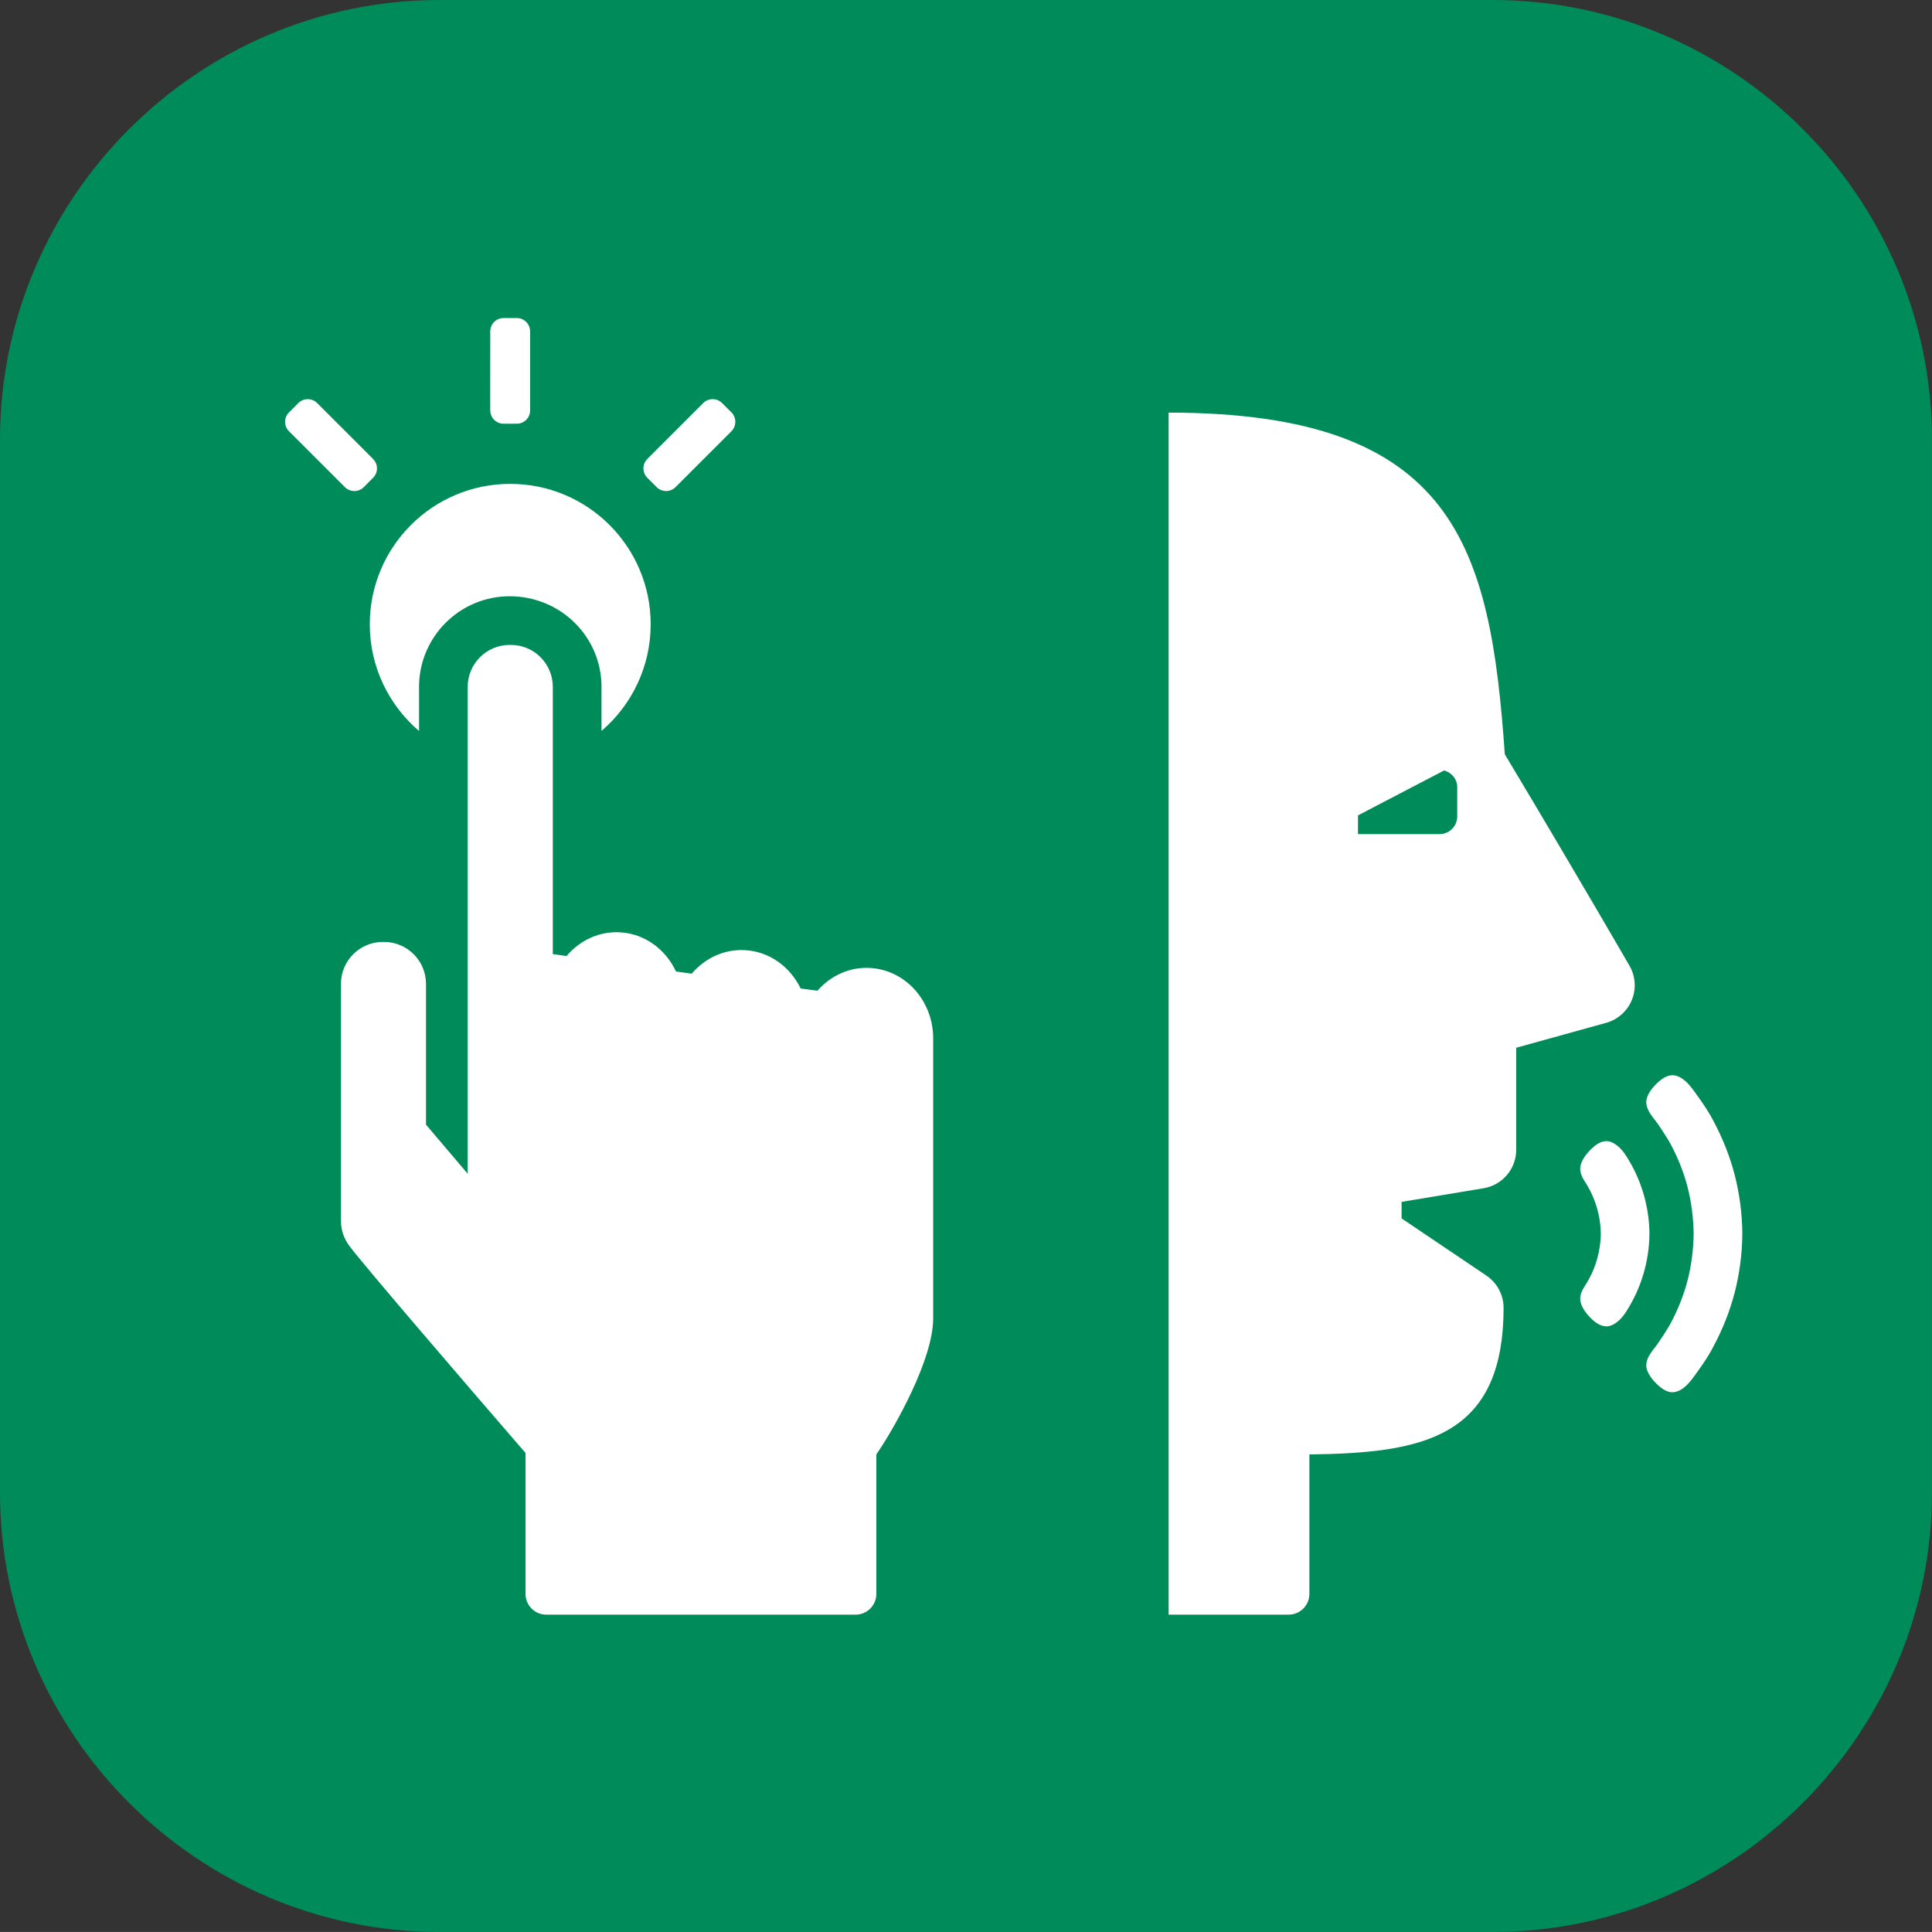 <?xml version="1.0" encoding="utf-8"?>
<!-- Generator: Adobe Illustrator 25.4.1, SVG Export Plug-In . SVG Version: 6.00 Build 0)  -->
<svg version="1.1" id="Layer_1" xmlns="http://www.w3.org/2000/svg" xmlns:xlink="http://www.w3.org/1999/xlink" x="0px" y="0px"
	 viewBox="0 0 37.252 37.251" enable-background="new 0 0 37.252 37.251" xml:space="preserve">
<rect x="0" y="0" width="37.252" height="37.251" fill="#333333" stroke="none"/>
<path fill="#008B5B" d="M37.251,28.777c0,4.661-3.813,8.475-8.475,8.475H8.475C3.813,37.252,0,33.438,0,28.777V8.475
	C0,3.814,3.813,0,8.475,0h20.301c4.662,0,8.475,3.814,8.475,8.475V28.777z"/>
<path fill="#FFFFFF" d="M8.08,14.095v-0.852c0-0.962,0.783-1.746,1.746-1.746c0.988,0,1.772,0.784,1.772,1.746v0.851
	c0.579-0.497,0.948-1.233,0.948-2.057c0-1.495-1.212-2.707-2.708-2.707c-1.495,0-2.708,1.212-2.708,2.707
	C7.13,12.862,7.499,13.598,8.08,14.095"/>
<path fill="#FFFFFF" d="M17.993,20.011c-0.004-0.703-0.519-1.295-1.194-1.346c-0.407-0.031-0.78,0.145-1.038,0.437
	c-0.105-0.013-0.211-0.028-0.323-0.042c-0.198-0.409-0.584-0.703-1.049-0.738c-0.415-0.032-0.793,0.15-1.052,0.452
	c-0.102-0.014-0.202-0.028-0.303-0.042c-0.195-0.417-0.584-0.719-1.057-0.754c-0.415-0.031-0.796,0.152-1.054,0.456
	c-0.168-0.023-0.264-0.037-0.264-0.037v-5.154c0-0.445-0.362-0.808-0.808-0.808H9.826c-0.445,0-0.808,0.363-0.808,0.808v9.389
	l-0.804-0.947V18.97c0-0.445-0.363-0.808-0.808-0.808H7.382c-0.446,0-0.808,0.363-0.808,0.808v4.568
	c0,0.186,0.062,0.361,0.178,0.505c0.271,0.363,2.264,2.681,3.282,3.858l0.099,0.113v2.72c0,0.219,0.178,0.399,0.398,0.399h5.967
	c0.22,0,0.399-0.18,0.399-0.399v-2.691l0.068-0.101c0.286-0.432,1.028-1.727,1.028-2.521V20.011z"/>
<path fill="#FFFFFF" d="M10.221,7.747v0.167c0,0.142-0.114,0.256-0.257,0.256H9.71c-0.141,0-0.257-0.114-0.257-0.256L9.452,7.747
	L9.453,6.39C9.452,6.247,9.569,6.132,9.71,6.132h0.254c0.142,0,0.257,0.115,0.257,0.258V7.747z"/>
<path fill="#FFFFFF" d="M13.143,9.275l-0.118,0.118c-0.101,0.1-0.263,0.1-0.363,0l-0.18-0.18c-0.101-0.101-0.101-0.263,0-0.364
	l0.117-0.117l0.96-0.96c0.101-0.101,0.264-0.101,0.364,0l0.18,0.179c0.1,0.101,0.1,0.263,0,0.364L13.143,9.275z"/>
<path fill="#FFFFFF" d="M7.076,8.732L7.193,8.85c0.101,0.1,0.101,0.263,0,0.363l-0.179,0.18c-0.101,0.1-0.263,0.1-0.364,0
	L6.532,9.275l-0.96-0.96c-0.1-0.1-0.1-0.263,0-0.363l0.18-0.18c0.1-0.101,0.263-0.101,0.364,0L7.076,8.732z"/>
<path fill="#FFFFFF" d="M31.42,18.623c-0.01-0.017-0.99-1.717-2.405-4.079c-0.279-3.987-0.942-6.588-6.482-6.588v23.177h2.315
	c0.22,0,0.399-0.18,0.399-0.399v-2.69c2.145-0.028,3.744-0.294,3.744-2.826c0-0.25-0.124-0.483-0.331-0.623l-1.635-1.102v-0.319
	l1.582-0.263c0.362-0.06,0.628-0.374,0.628-0.741v-1.968l1.734-0.48c0.224-0.062,0.406-0.224,0.495-0.439
	C31.552,19.068,31.536,18.824,31.42,18.623 M28.098,15.741c0,0.188-0.152,0.342-0.342,0.342h-1.572v-0.361l1.66-0.866
	c0.146,0.039,0.254,0.166,0.254,0.324V15.741z"/>
<path fill="#FFFFFF" d="M33.035,21.609c-0.107-0.217-0.35-0.544-0.422-0.639l-0.007-0.008c-0.001-0.001-0.001-0.001-0.002-0.002
	l-0.031-0.038c-0.013-0.014-0.025-0.029-0.039-0.043c-0.024-0.024-0.054-0.049-0.085-0.071c-0.061-0.046-0.124-0.071-0.184-0.075
	c-0.004-0.001-0.008-0.001-0.013-0.001c-0.102,0-0.203,0.055-0.321,0.172c-0.116,0.117-0.179,0.228-0.188,0.33
	c-0.002,0.052,0.009,0.106,0.034,0.163c0.013,0.028,0.03,0.056,0.043,0.076c0.009,0.014,0.017,0.026,0.026,0.038l0.013,0.02
	l0.001-0.001l0.012,0.016l-0.001,0.002c0.099,0.11,0.309,0.447,0.341,0.512c0.145,0.272,0.257,0.553,0.329,0.836
	c0.072,0.286,0.112,0.594,0.115,0.892c-0.003,0.298-0.043,0.607-0.115,0.892c-0.072,0.283-0.184,0.565-0.33,0.838
	c-0.031,0.063-0.241,0.4-0.34,0.51l0.001,0.002l-0.012,0.016l-0.014,0.02c-0.009,0.012-0.017,0.024-0.025,0.037
	c-0.014,0.021-0.031,0.048-0.044,0.076c-0.025,0.058-0.036,0.112-0.034,0.165c0.009,0.099,0.074,0.213,0.188,0.328
	c0.124,0.123,0.231,0.181,0.335,0.172c0.059-0.005,0.122-0.029,0.183-0.074c0.033-0.025,0.061-0.048,0.086-0.074
	c0.013-0.013,0.025-0.027,0.038-0.042l0.028-0.033c0.002-0.003,0.005-0.007,0.008-0.01h0.001c0.068-0.088,0.317-0.424,0.424-0.642
	c0.185-0.343,0.324-0.698,0.416-1.056c0.093-0.366,0.142-0.745,0.145-1.125c-0.003-0.379-0.052-0.758-0.145-1.125
	C33.358,22.306,33.219,21.951,33.035,21.609"/>
<path fill="#FFFFFF" d="M31.351,22.281L31.351,22.281c-0.101-0.158-0.231-0.261-0.349-0.277c-0.009-0.001-0.018-0.001-0.027-0.001
	c-0.099,0-0.195,0.052-0.31,0.168c-0.111,0.112-0.179,0.228-0.193,0.326c-0.014,0.112,0.036,0.208,0.092,0.295
	c0.19,0.291,0.298,0.645,0.302,0.996c-0.004,0.352-0.112,0.707-0.302,0.998c-0.065,0.1-0.105,0.189-0.092,0.295
	c0.014,0.097,0.082,0.214,0.193,0.326c0.084,0.085,0.196,0.178,0.338,0.166c0.117-0.015,0.247-0.118,0.348-0.276
	c0.291-0.45,0.448-0.972,0.453-1.509C31.799,23.252,31.642,22.731,31.351,22.281"/>
</svg>
